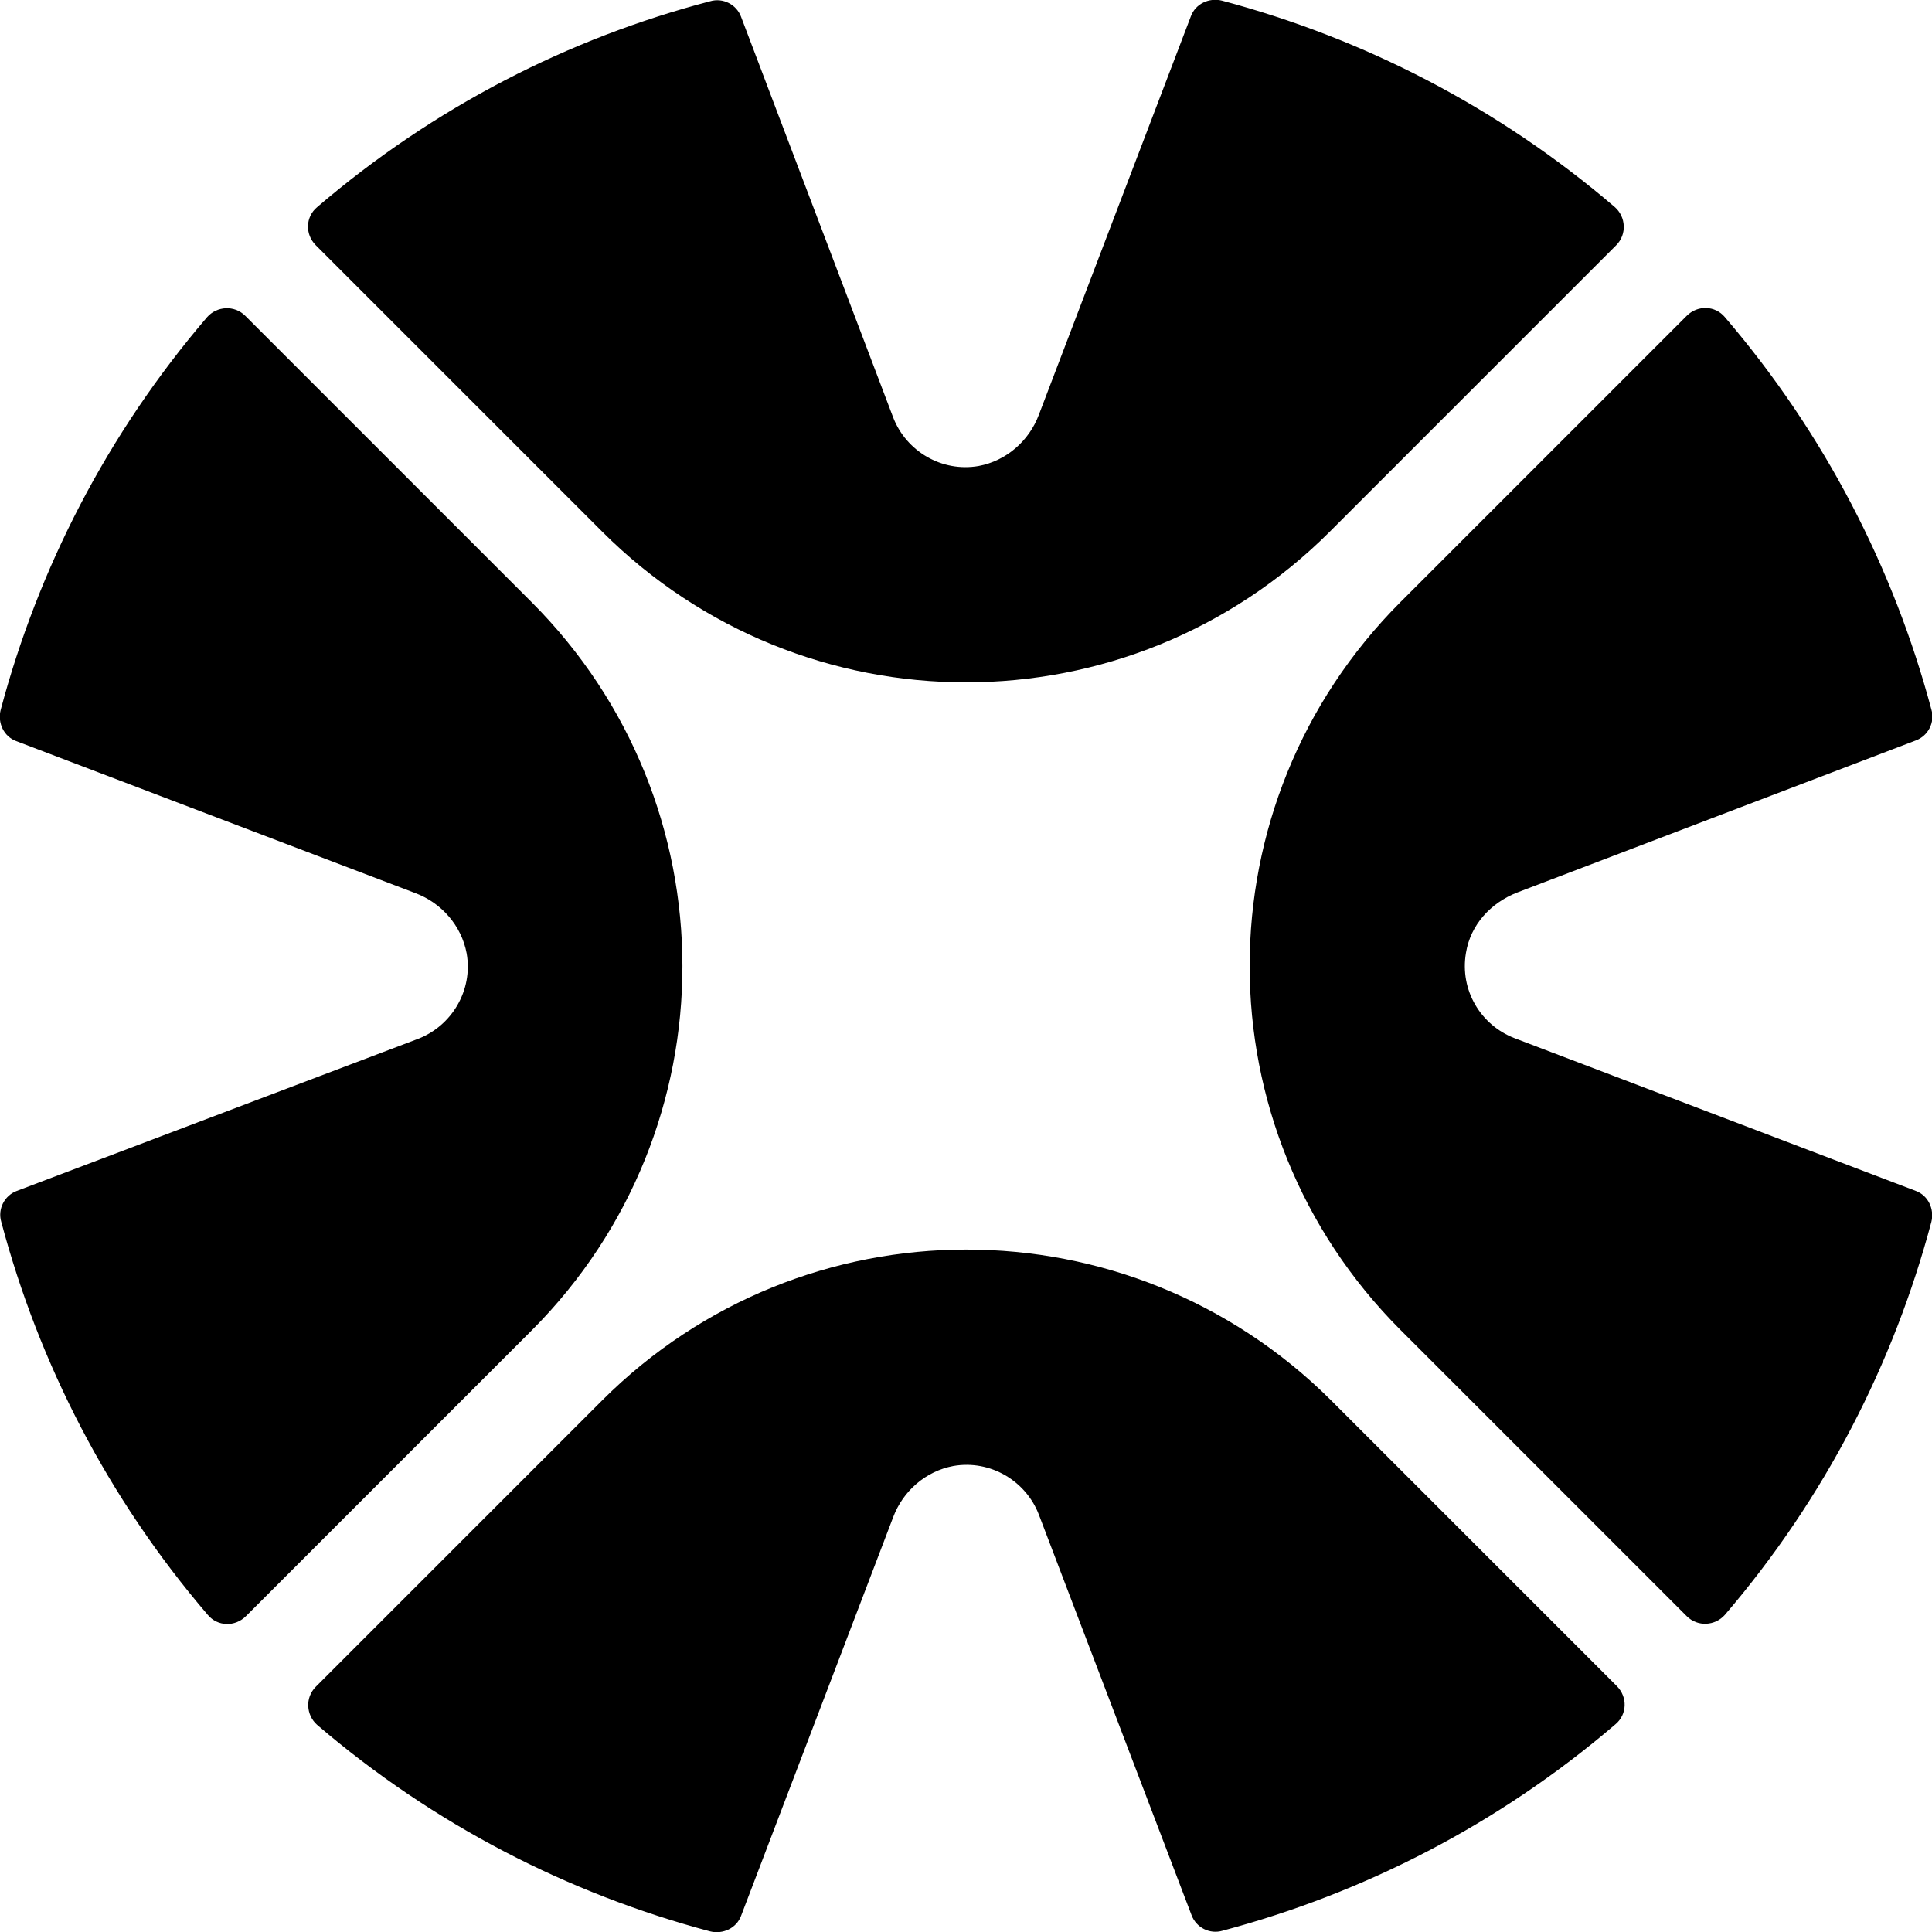 <svg width="300" height="300" viewBox="0 0 300 300" fill="none" xmlns="http://www.w3.org/2000/svg">
<g clip-path="url(#clip0_1_28)">
<path d="M93.468 217.487L49.045 261.91C47.337 263.618 47.538 266.332 49.246 267.839C67.437 283.417 88.342 294.07 110.251 299.899C112.262 300.402 114.372 299.397 115.076 297.487L138.694 235.578C140.201 231.558 143.719 228.442 148.04 227.638C153.769 226.633 159.297 229.95 161.307 235.176L185.025 297.387C185.729 299.296 187.839 300.402 189.849 299.799C211.759 293.97 232.664 283.317 250.854 267.739C252.664 266.231 252.764 263.518 251.055 261.809L206.633 217.387C175.277 186.231 124.724 186.231 93.468 217.487Z" fill="black"/>
<path d="M82.513 93.467L38.09 49.045C36.382 47.337 33.668 47.538 32.161 49.246C16.583 67.437 5.93 88.342 0.1 110.251C-0.402 112.261 0.603 114.372 2.513 115.075L64.523 138.693C68.543 140.201 71.658 143.719 72.462 148.04C73.467 153.769 70.151 159.296 64.925 161.307L2.613 184.925C0.704 185.628 -0.402 187.739 0.201 189.749C6.03 211.658 16.683 232.563 32.261 250.754C33.769 252.563 36.482 252.663 38.191 250.955L82.613 206.533C113.769 175.276 113.769 124.724 82.513 93.467Z" fill="black"/>
<path d="M206.533 82.513L250.955 38.09C252.663 36.382 252.462 33.668 250.754 32.161C232.563 16.583 211.658 5.93 189.749 0.1C187.739 -0.402 185.628 0.603 184.925 2.513L161.307 64.422C159.799 68.442 156.281 71.558 151.96 72.362C146.231 73.367 140.704 70.05 138.693 64.824L115.075 2.613C114.372 0.704 112.261 -0.402 110.251 0.201C88.342 5.93 67.437 16.583 49.246 32.161C47.437 33.668 47.337 36.382 49.045 38.09L93.467 82.513C124.724 113.769 175.276 113.769 206.533 82.513Z" fill="black"/>
<path d="M235.176 161.206C229.95 159.196 226.633 153.769 227.638 147.94C228.342 143.618 231.457 140.201 235.578 138.593L297.488 114.975C299.397 114.271 300.503 112.161 299.9 110.151C294.071 88.342 283.417 67.437 267.839 49.246C266.332 47.437 263.618 47.337 261.91 49.045L217.488 93.467C186.231 124.724 186.231 175.276 217.488 206.533L261.91 250.955C263.618 252.663 266.332 252.462 267.839 250.754C283.417 232.563 294.071 211.658 299.9 189.749C300.402 187.739 299.397 185.628 297.488 184.925L235.176 161.206Z" fill="black"/>
</g>
<defs>
<clipPath id="clip0_1_28">
<rect width="300" height="300" fill="white"/>
</clipPath>
</defs>
</svg>

